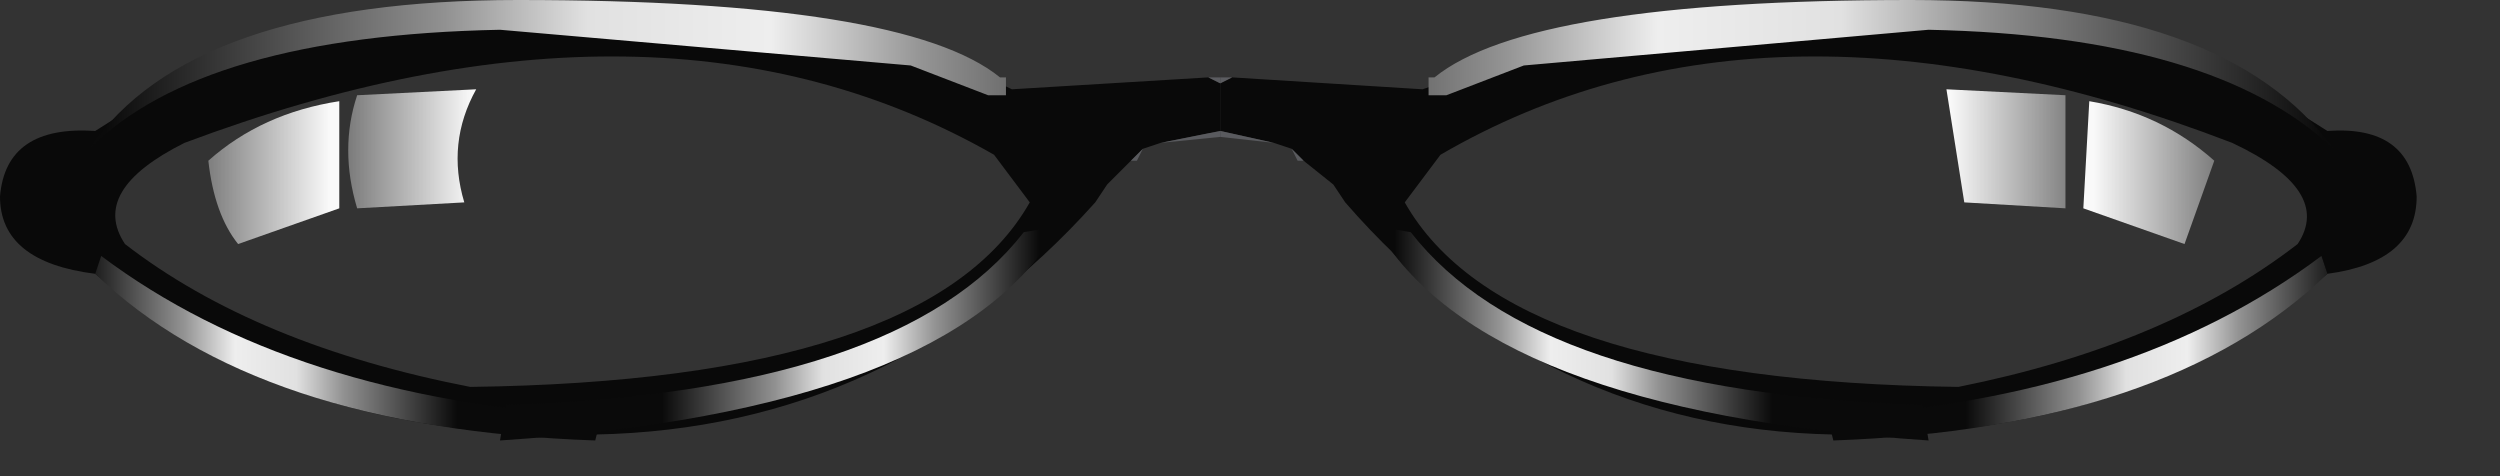 <?xml version="1.0" encoding="utf-8"?>
<svg version="1.1" id="Layer_1"
xmlns="http://www.w3.org/2000/svg"
xmlns:xlink="http://www.w3.org/1999/xlink"
xmlns:author="http://www.sothink.com"
width="21px" height="4px"
xml:space="preserve">
<rect width="100%" height="100%" fill="#333333" stroke="none"/>
<g id="96" transform="matrix(1, 0, 0, 1, -60.3, -30.2)">
<path style="fill:#090909;fill-opacity:1" d="M70.55,31.3L70.55 30.9L70.45 30.85L68.8 30.95Q68.4 30.75 67.5 30.5L65.85 30.25L63.65 30.4Q62.25 30.55 61.1 31.3Q60.35 31.25 60.3 31.85Q60.3 32.4 61.1 32.5L61.35 32.7Q62.9 33.9 65.3 33.85Q67.8 33.8 69.5 31.9L69.6 31.75L69.8 31.55L69.9 31.45L70.05 31.4L70.55 31.3M68.95,31.9Q68.1 33.4 64.25 33.45Q62.45 33.1 61.35 32.25Q61.05 31.8 61.85 31.4Q65.85 29.9 68.65 31.5L68.95 31.9" />
<path style="fill:#595A5E;fill-opacity:1" d="M69.8,31.55L69.85 31.55L69.9 31.45L69.8 31.55M70.05,31.4L70.55 31.35L70.55 31.3L70.05 31.4" />
<path style="fill:#5B5C60;fill-opacity:1" d="M70.55,30.9L70.55 30.85L70.45 30.85L70.55 30.9" />
<linearGradient
id="LinearGradID_9151" gradientUnits="userSpaceOnUse" gradientTransform="matrix(-0.001, -0, 0, -0.001, 63.45, 31.4)" spreadMethod ="pad" x1="-819.2" y1="0" x2="819.2" y2="0" >
<stop  offset="0" style="stop-color:#FFFFFF;stop-opacity:0.973" />
<stop  offset="1" style="stop-color:#FFFFFF;stop-opacity:0" />
</linearGradient>
<path style="fill:url(#LinearGradID_9151) " d="M63.3,31L64.3 30.95Q64.05 31.4 64.2 31.9L63.3 31.95Q63.15 31.45 63.3 31" />
<linearGradient
id="LinearGradID_9152" gradientUnits="userSpaceOnUse" gradientTransform="matrix(-0.001, 0, -0, -0.001, 62.25, 31.8)" spreadMethod ="pad" x1="-819.2" y1="0" x2="819.2" y2="0" >
<stop  offset="0" style="stop-color:#FFFFFF;stop-opacity:0.973" />
<stop  offset="1" style="stop-color:#FFFFFF;stop-opacity:0" />
</linearGradient>
<path style="fill:url(#LinearGradID_9152) " d="M63.15,31.95L62.3 32.25Q62.1 32 62.05 31.55Q62.5 31.15 63.15 31.05L63.15 31.95" />
<linearGradient
id="LinearGradID_9153" gradientUnits="userSpaceOnUse" gradientTransform="matrix(0, -0.001, -0, -0, 69.5, 30.45)" spreadMethod ="pad" x1="-819.2" y1="0" x2="819.2" y2="0" >
<stop  offset="0.031" style="stop-color:#090909;stop-opacity:1" />
<stop  offset="0.302" style="stop-color:#949494;stop-opacity:1" />
<stop  offset="0.475" style="stop-color:#EEEEEE;stop-opacity:1" />
<stop  offset="0.631" style="stop-color:#919191;stop-opacity:1" />
<stop  offset="1" style="stop-color:#0A0A0A;stop-opacity:1" />
</linearGradient>
<path style="fill:url(#LinearGradID_9153) " d="M69,31.8L69.8 30.95L68.85 31L68.9 31.05L69 31.8" />
<linearGradient
id="LinearGradID_9154" gradientUnits="userSpaceOnUse" gradientTransform="matrix(-0.002, 0.001, 0, 0.001, 67.5, 33.2)" spreadMethod ="pad" x1="-819.2" y1="0" x2="819.2" y2="0" >
<stop  offset="0.031" style="stop-color:#090909;stop-opacity:1" />
<stop  offset="0.302" style="stop-color:#949494;stop-opacity:1" />
<stop  offset="0.431" style="stop-color:#EEEEEE;stop-opacity:1" />
<stop  offset="0.588" style="stop-color:#E1E1E1;stop-opacity:1" />
<stop  offset="0.71" style="stop-color:#919191;stop-opacity:1" />
<stop  offset="1" style="stop-color:#0A0A0A;stop-opacity:1" />
</linearGradient>
<path style="fill:url(#LinearGradID_9154) " d="M64.5,33.9Q68.3 33.65 69.2 32.1L68.9 32.15Q67.85 33.5 64.55 33.6L64.5 33.9" />
<linearGradient
id="LinearGradID_9155" gradientUnits="userSpaceOnUse" gradientTransform="matrix(-0.006, 0, 0, 0.001, 66.1, 30.75)" spreadMethod ="pad" x1="-819.2" y1="0" x2="819.2" y2="0" >
<stop  offset="0.031" style="stop-color:#090909;stop-opacity:1" />
<stop  offset="0.302" style="stop-color:#949494;stop-opacity:1" />
<stop  offset="0.431" style="stop-color:#EEEEEE;stop-opacity:1" />
<stop  offset="0.588" style="stop-color:#E1E1E1;stop-opacity:1" />
<stop  offset="0.71" style="stop-color:#919191;stop-opacity:1" />
<stop  offset="1" style="stop-color:#0A0A0A;stop-opacity:1" />
</linearGradient>
<path style="fill:url(#LinearGradID_9155) " d="M68.7,30.85Q67.9 30.2 64.65 30.2Q61.9 30.2 61.05 31.45Q62 30.5 64.5 30.45L67.95 30.75L68.6 31L68.75 31L68.75 30.85L68.7 30.85" />
<linearGradient
id="LinearGradID_9156" gradientUnits="userSpaceOnUse" gradientTransform="matrix(0, -0.001, -0, -0, 61.4, 31.55)" spreadMethod ="pad" x1="-819.2" y1="0" x2="819.2" y2="0" >
<stop  offset="0.031" style="stop-color:#090909;stop-opacity:1" />
<stop  offset="0.302" style="stop-color:#949494;stop-opacity:1" />
<stop  offset="0.475" style="stop-color:#EEEEEE;stop-opacity:1" />
<stop  offset="0.631" style="stop-color:#919191;stop-opacity:1" />
<stop  offset="1" style="stop-color:#0A0A0A;stop-opacity:1" />
</linearGradient>
<path style="fill:url(#LinearGradID_9156) " d="M61.05,31.55L60.85 31.55Q60.5 31.55 60.45 31.8Q60.4 32 61 32.1L61.05 31.55" />
<linearGradient
id="LinearGradID_9157" gradientUnits="userSpaceOnUse" gradientTransform="matrix(0.002, 0.001, -0, 0.001, 62.5, 33.2)" spreadMethod ="pad" x1="-819.2" y1="0" x2="819.2" y2="0" >
<stop  offset="0.031" style="stop-color:#090909;stop-opacity:1" />
<stop  offset="0.302" style="stop-color:#949494;stop-opacity:1" />
<stop  offset="0.431" style="stop-color:#EEEEEE;stop-opacity:1" />
<stop  offset="0.588" style="stop-color:#E1E1E1;stop-opacity:1" />
<stop  offset="0.71" style="stop-color:#919191;stop-opacity:1" />
<stop  offset="1" style="stop-color:#0A0A0A;stop-opacity:1" />
</linearGradient>
<path style="fill:url(#LinearGradID_9157) " d="M61.15,32.35L61.1 32.5Q62.45 33.8 65.3 33.9L65.35 33.7Q62.75 33.55 61.15 32.35" />
<path style="fill:#090909;fill-opacity:1" d="M70.55,31.3L70.55 30.9L70.65 30.85L72.25 30.95L73.55 30.5L75.15 30.25L77.3 30.4Q78.7 30.55 79.85 31.3Q80.55 31.25 80.6 31.85Q80.6 32.4 79.85 32.5L79.6 32.7Q78.05 33.9 75.7 33.85Q73.25 33.8 71.6 31.9L71.5 31.75L71.25 31.55L71.15 31.45L71 31.4L70.55 31.3M72.1,31.9Q72.95 33.4 76.75 33.45Q78.5 33.1 79.6 32.25Q79.9 31.8 79.05 31.4Q75.15 29.9 72.4 31.5L72.1 31.9" />
<path style="fill:#595A5E;fill-opacity:1" d="M71.25,31.55L71.2 31.55L71.15 31.45L71.25 31.55M71,31.4L70.55 31.35L70.55 31.3L71 31.4" />
<path style="fill:#5B5C60;fill-opacity:1" d="M70.55,30.9L70.55 30.85L70.65 30.85L70.55 30.9" />
<linearGradient
id="LinearGradID_9158" gradientUnits="userSpaceOnUse" gradientTransform="matrix(0.001, -0, -0, -0.001, 77.5, 31.4)" spreadMethod ="pad" x1="-819.2" y1="0" x2="819.2" y2="0" >
<stop  offset="0" style="stop-color:#FFFFFF;stop-opacity:0.973" />
<stop  offset="1" style="stop-color:#FFFFFF;stop-opacity:0" />
</linearGradient>
<path style="fill:url(#LinearGradID_9158) " d="M77.65,31L76.65 30.95L76.8 31.9L77.65 31.95L77.65 31" />
<linearGradient
id="LinearGradID_9159" gradientUnits="userSpaceOnUse" gradientTransform="matrix(0.001, 0, 0, -0.001, 78.7, 31.8)" spreadMethod ="pad" x1="-819.2" y1="0" x2="819.2" y2="0" >
<stop  offset="0" style="stop-color:#FFFFFF;stop-opacity:0.973" />
<stop  offset="1" style="stop-color:#FFFFFF;stop-opacity:0" />
</linearGradient>
<path style="fill:url(#LinearGradID_9159) " d="M77.8,31.95L78.65 32.25L78.9 31.55Q78.45 31.15 77.85 31.05L77.8 31.95" />
<linearGradient
id="LinearGradID_9160" gradientUnits="userSpaceOnUse" gradientTransform="matrix(-0, -0.001, 0, -0, 71.6, 30.45)" spreadMethod ="pad" x1="-819.2" y1="0" x2="819.2" y2="0" >
<stop  offset="0.031" style="stop-color:#090909;stop-opacity:1" />
<stop  offset="0.302" style="stop-color:#949494;stop-opacity:1" />
<stop  offset="0.475" style="stop-color:#EEEEEE;stop-opacity:1" />
<stop  offset="0.631" style="stop-color:#919191;stop-opacity:1" />
<stop  offset="1" style="stop-color:#0A0A0A;stop-opacity:1" />
</linearGradient>
<path style="fill:url(#LinearGradID_9160) " d="M72.05,31.8L71.25 30.95L72.2 31L72.15 31.05L72.05 31.8" />
<linearGradient
id="LinearGradID_9161" gradientUnits="userSpaceOnUse" gradientTransform="matrix(0.002, 0.001, -0, 0.001, 73.55, 33.2)" spreadMethod ="pad" x1="-819.2" y1="0" x2="819.2" y2="0" >
<stop  offset="0.031" style="stop-color:#090909;stop-opacity:1" />
<stop  offset="0.302" style="stop-color:#949494;stop-opacity:1" />
<stop  offset="0.431" style="stop-color:#EEEEEE;stop-opacity:1" />
<stop  offset="0.588" style="stop-color:#E1E1E1;stop-opacity:1" />
<stop  offset="0.71" style="stop-color:#919191;stop-opacity:1" />
<stop  offset="1" style="stop-color:#0A0A0A;stop-opacity:1" />
</linearGradient>
<path style="fill:url(#LinearGradID_9161) " d="M76.5,33.9Q72.75 33.65 71.85 32.1L72.15 32.15Q73.2 33.5 76.45 33.6L76.5 33.9" />
<linearGradient
id="LinearGradID_9162" gradientUnits="userSpaceOnUse" gradientTransform="matrix(0.006, 0, 0, 0.001, 74.9, 30.75)" spreadMethod ="pad" x1="-819.2" y1="0" x2="819.2" y2="0" >
<stop  offset="0.031" style="stop-color:#090909;stop-opacity:1" />
<stop  offset="0.302" style="stop-color:#949494;stop-opacity:1" />
<stop  offset="0.431" style="stop-color:#EEEEEE;stop-opacity:1" />
<stop  offset="0.588" style="stop-color:#E1E1E1;stop-opacity:1" />
<stop  offset="0.71" style="stop-color:#919191;stop-opacity:1" />
<stop  offset="1" style="stop-color:#0A0A0A;stop-opacity:1" />
</linearGradient>
<path style="fill:url(#LinearGradID_9162) " d="M72.35,30.85Q73.15 30.2 76.35 30.2Q79 30.2 79.9 31.45Q78.9 30.5 76.5 30.45L73.1 30.75L72.45 31L72.3 31L72.3 30.85L72.35 30.85" />
<linearGradient
id="LinearGradID_9163" gradientUnits="userSpaceOnUse" gradientTransform="matrix(-0, -0.001, 0, -0, 79.55, 31.55)" spreadMethod ="pad" x1="-819.2" y1="0" x2="819.2" y2="0" >
<stop  offset="0.031" style="stop-color:#090909;stop-opacity:1" />
<stop  offset="0.302" style="stop-color:#949494;stop-opacity:1" />
<stop  offset="0.475" style="stop-color:#EEEEEE;stop-opacity:1" />
<stop  offset="0.631" style="stop-color:#919191;stop-opacity:1" />
<stop  offset="1" style="stop-color:#0A0A0A;stop-opacity:1" />
</linearGradient>
<path style="fill:url(#LinearGradID_9163) " d="M79.9,31.55L80.05 31.55Q80.4 31.55 80.45 31.8Q80.5 32 79.9 32.1L79.9 31.55" />
<linearGradient
id="LinearGradID_9164" gradientUnits="userSpaceOnUse" gradientTransform="matrix(-0.002, 0.001, 0, 0.001, 78.45, 33.2)" spreadMethod ="pad" x1="-819.2" y1="0" x2="819.2" y2="0" >
<stop  offset="0.031" style="stop-color:#090909;stop-opacity:1" />
<stop  offset="0.302" style="stop-color:#949494;stop-opacity:1" />
<stop  offset="0.431" style="stop-color:#EEEEEE;stop-opacity:1" />
<stop  offset="0.588" style="stop-color:#E1E1E1;stop-opacity:1" />
<stop  offset="0.71" style="stop-color:#919191;stop-opacity:1" />
<stop  offset="1" style="stop-color:#0A0A0A;stop-opacity:1" />
</linearGradient>
<path style="fill:url(#LinearGradID_9164) " d="M79.8,32.35L79.85 32.5Q78.5 33.8 75.7 33.9L75.65 33.7Q78.2 33.55 79.8 32.35" />
</g>
</svg>
